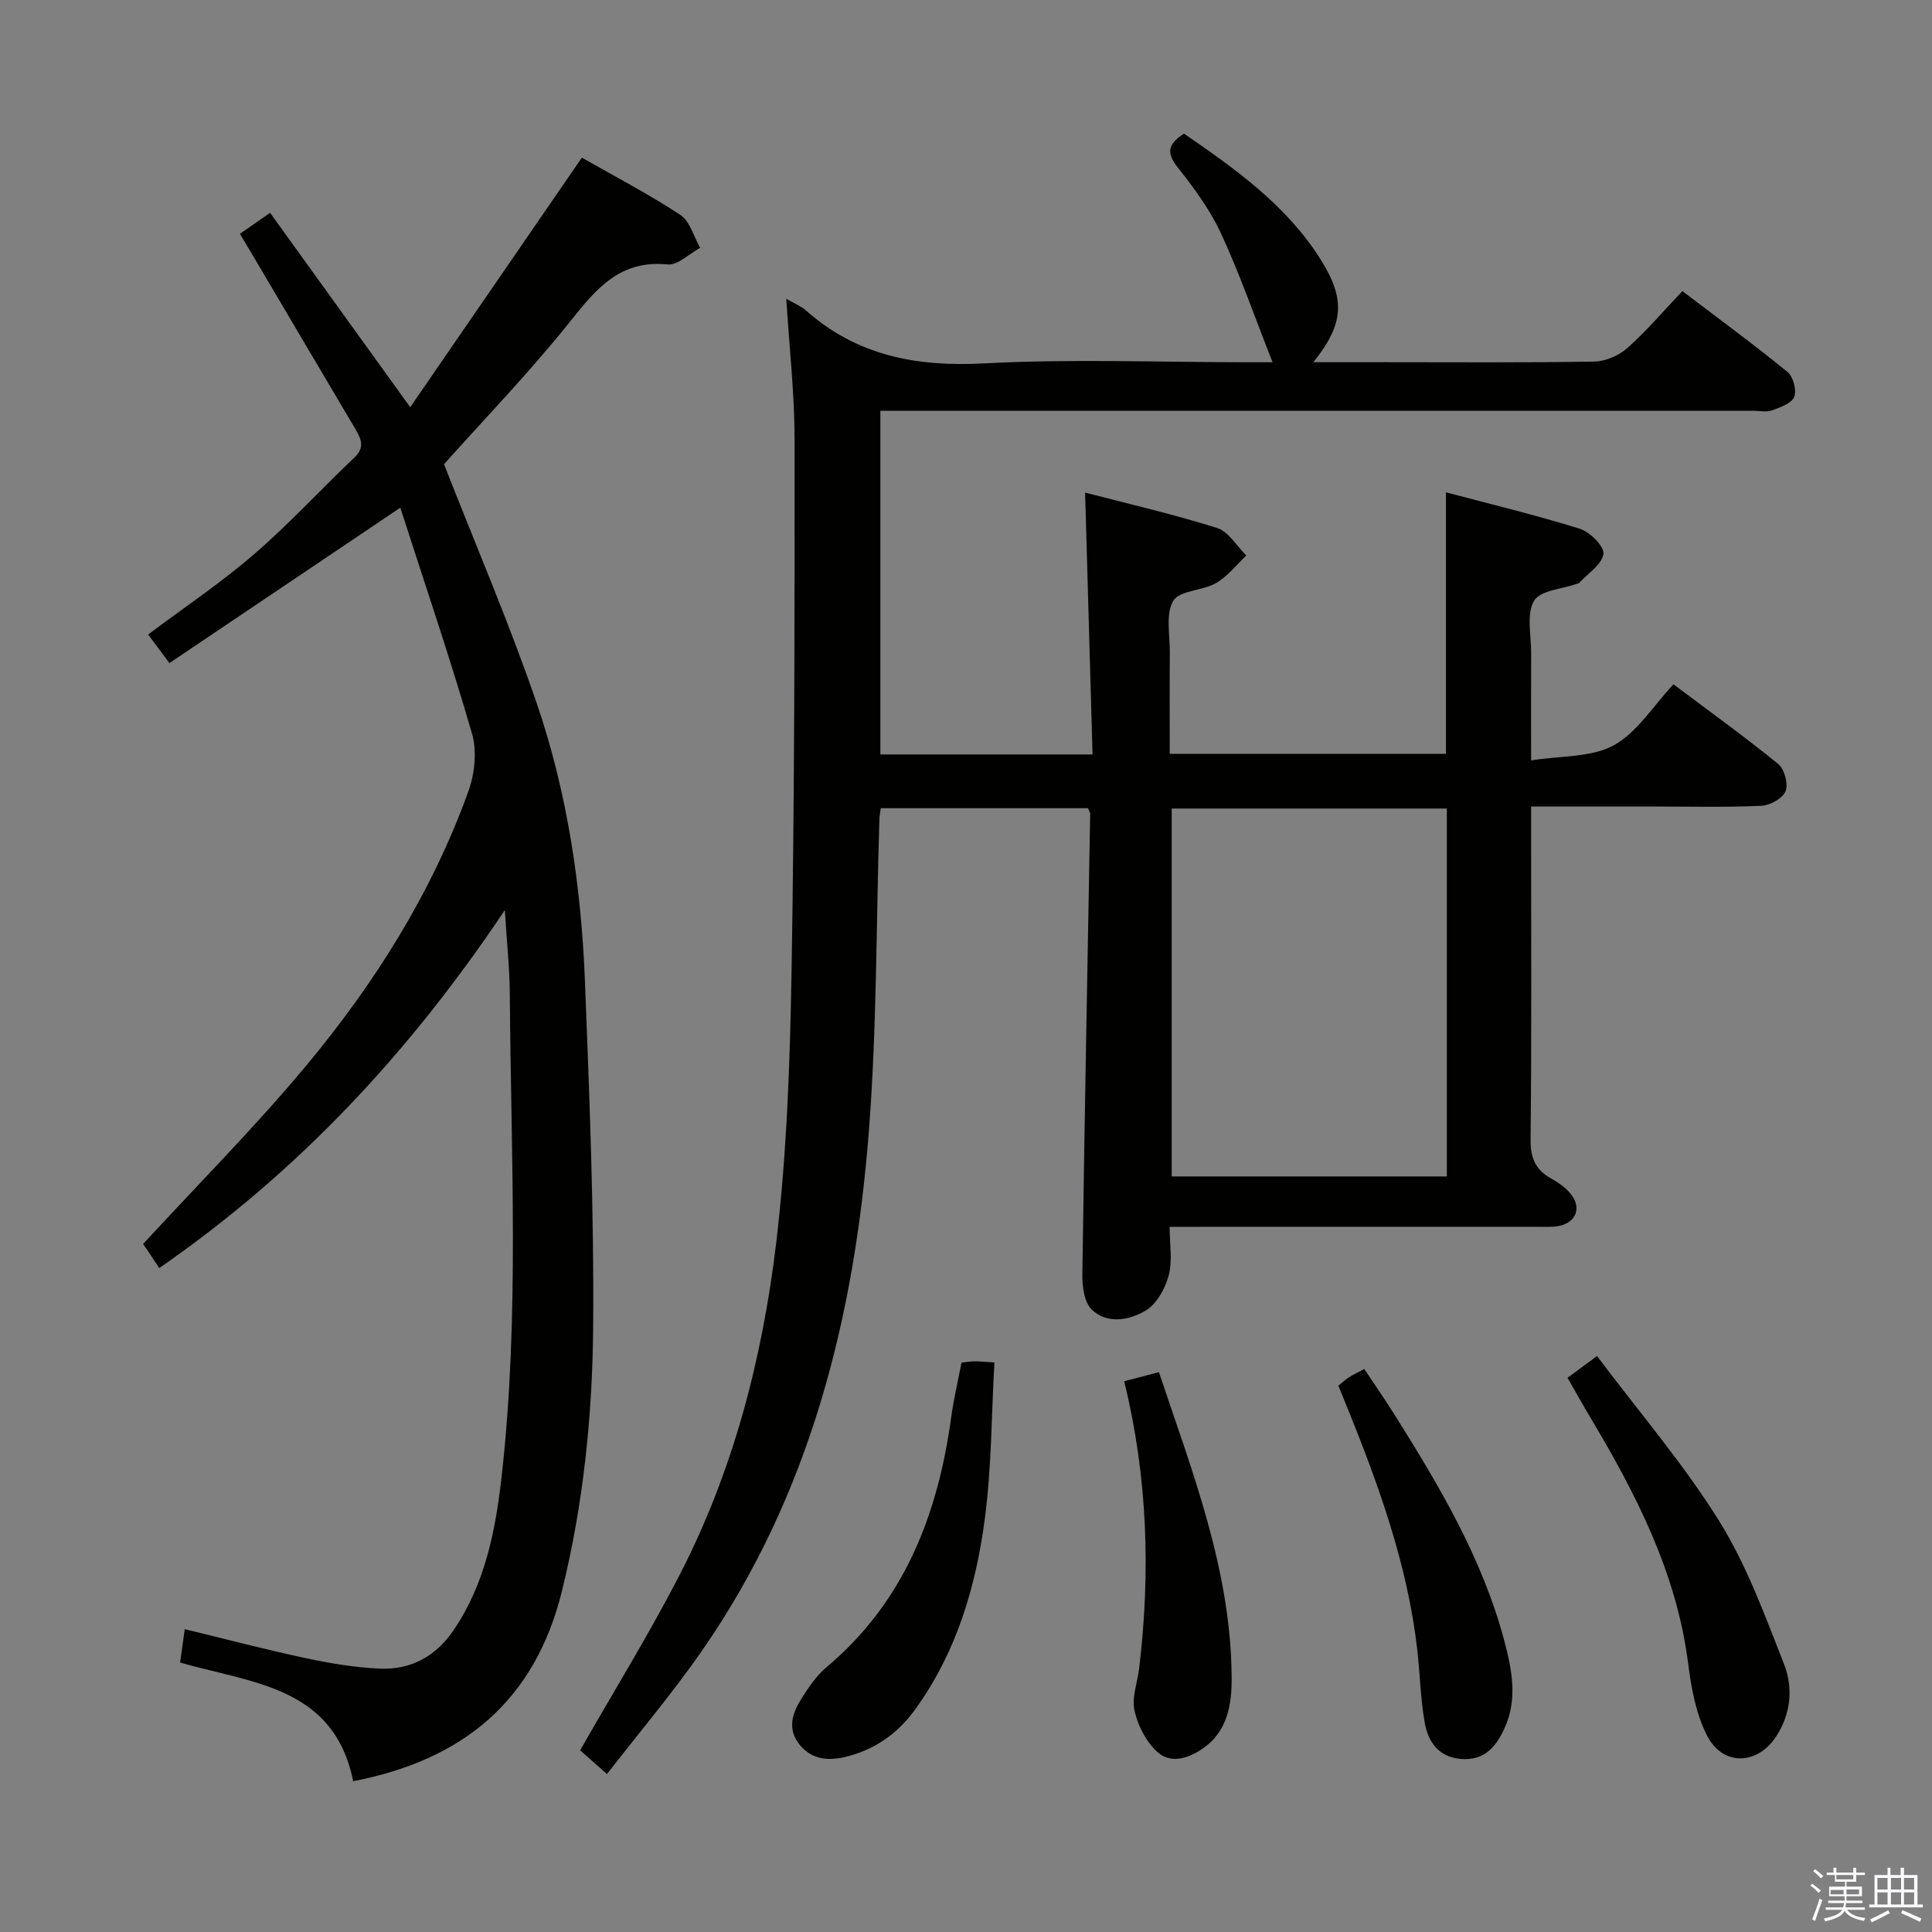 <svg enable-background="new 0 0 400 400" viewBox="0 0 400 400" xmlns="http://www.w3.org/2000/svg"><rect x="0" y="0" width="400" height="400" fill="#808080" stroke="none"/><path d="m374.8 390.4.4-.4c.7.5 1.3 1 1.8 1.4l-.5.5c-.5-.6-1.1-1.1-1.7-1.5zm1 7.3-.6-.3c.5-1.4 1.1-2.8 1.5-4.3.2.1.4.2.6.3-.5 1.3-1 2.8-1.5 4.3zm-.4-10.3.4-.4c.4.3 1 .8 1.7 1.4l-.5.5c-.4-.5-1-1-1.6-1.5zm2.5.3h1.7v-1h.6v1h3.5v-1h.6v1h1.8v.5h-1.8v1.4h-2v1h3.2v2h-3.2v.9h3.3v.5h-3.4c0 .3-.1.6-.1.9h4v.5h-3.7c.7.9 1.9 1.5 3.8 1.7-.1.2-.2.4-.3.6-2.1-.4-3.5-1.1-4-2.1-.4 1-1.8 1.7-4 2.2-.1-.2-.2-.4-.3-.6 2.1-.4 3.4-1 3.8-1.8h-3.4v-.5h3.6c.1-.3.1-.6.2-.9h-3.3v-.5h3.4c0-.3 0-.6 0-.9h-3.2v-2h3.3v-1h-2.1v-1.4h-1.7v-.5zm1.1 3.5v1h2.7c0-.3 0-.4 0-.4 0-.2 0-.2 0-.2 0-.1 0-.2 0-.3h-2.7zm1.2-3v.9h3.5v-.9zm4.7 3h-2.6v.6.4h2.6z" fill="#fbfafc"/><path d="m393.6 386.7h.6v1.5h2.8v6.1h1.1v.6h-11.1v-.6h1.1v-6.1h2.7v-1.5h.6v1.5h2.1v-1.5zm-2.7 8.8.4.6c-1.2.6-2.5 1.3-3.8 1.9-.1-.2-.2-.4-.3-.6 1.2-.6 2.5-1.2 3.7-1.9zm-2.2-6.7v2.4h2.1v-2.4zm0 3v2.5h2.1v-2.5zm2.8-3v2.4h2.1v-2.4zm0 3v2.5h2.1v-2.5zm6 6.1c-1.4-.7-2.7-1.3-3.9-1.8l.3-.6c1.5.6 2.7 1.2 3.9 1.7zm-1.2-9.1h-2.1v2.4h2.1zm-2.1 3v2.5h2.1v-2.5z" fill="#fbfafc"/><g fill="#010100"><path d="m162.79 61.85c1.83 1.07 3.1 1.56 4.05 2.41 10.6 9.4 22.91 11.72 36.86 10.98 18.13-.97 36.33-.24 54.5-.24h5.27c-3.63-9.21-6.72-18.1-10.64-26.6-2.27-4.92-5.6-9.46-8.99-13.73-2.42-3.04-2.05-4.86 1.3-7 10.6 7.3 21.18 14.77 28.27 26.03 5.22 8.29 4.84 13.38-1.49 21.29h14.15c14.67 0 29.33.12 44-.13 2.33-.04 5.1-1.24 6.86-2.81 3.97-3.52 7.43-7.61 11.39-11.78 7.6 5.78 14.83 11.08 21.76 16.74 1.18.97 1.94 3.79 1.39 5.16-.54 1.35-2.9 2.18-4.61 2.79-1.18.42-2.64.08-3.97.08-58.16 0-116.33 0-174.49 0-1.96 0-3.91 0-6.13 0v71.16h43.93c-.51-17.95-1.02-35.78-1.54-54.22 8.94 2.34 18.24 4.47 27.32 7.33 2.38.75 4.06 3.75 6.06 5.71-2.07 1.94-3.89 4.33-6.29 5.71-2.81 1.61-7.56 1.49-8.84 3.67-1.62 2.75-.68 7.07-.71 10.71-.06 6.82-.02 13.65-.02 20.96h57.19c0-17.89 0-35.62 0-54.14 9.3 2.47 18.61 4.7 27.73 7.55 2.09.65 5.09 3.68 4.87 5.21-.31 2.19-3.2 4.01-5.01 5.98-.1.11-.3.13-.46.19-3.09 1.11-7.66 1.37-8.9 3.54-1.6 2.78-.58 7.1-.59 10.76-.04 6.95-.01 13.91-.01 22.27 6.21-.99 12.45-.58 17.09-3.11 4.84-2.64 8.14-8.12 12.38-12.64 7.75 5.82 14.89 10.95 21.7 16.51 1.29 1.05 2.11 4.13 1.51 5.62-.59 1.48-3.21 2.94-5 3.02-7.32.34-14.66.15-21.99.15-8.32 0-16.64 0-25.69 0v5.5c0 21.17.12 42.33-.11 63.5-.04 3.84 1.06 6.25 4.3 8.04 1.43.79 2.86 1.81 3.91 3.04 2.41 2.83 1.33 5.99-2.27 6.75-1.44.3-2.99.18-4.48.18-23.33.01-46.67.01-70 .01-1.82 0-3.63 0-6.19 0 0 3.56.62 6.99-.19 10.04-.72 2.72-2.48 5.94-4.75 7.29-3.35 1.99-7.94 2.92-11.19-.2-1.55-1.49-1.97-4.77-1.94-7.22.44-31.79 1.06-63.57 1.62-95.36.01-.3-.21-.6-.44-1.22-14.13 0-28.37 0-42.91 0-.1.73-.27 1.5-.29 2.28-.68 21.62-.51 43.31-2.2 64.85-3.01 38.38-12.16 75.08-34.53 107.3-6.06 8.73-12.96 16.88-19.67 25.54-2.16-1.91-3.99-3.53-5.56-4.92 7.03-12.32 14.27-24.04 20.57-36.25 11.09-21.5 17.13-44.73 19.99-68.55 2.23-18.61 2.89-37.47 3.21-56.24.62-36.81.65-73.63.63-110.44-.01-9.45-1.09-18.89-1.72-29.05zm136.76 181.72c0-25.84 0-51.08 0-76.17-19.28 0-38.18 0-56.96 0v76.17z"/><path d="m91.93 96.11c6.52 16.67 13.48 32.83 19.17 49.42 6.38 18.62 9.24 38.07 10.01 57.72.93 23.77 1.89 47.57 1.7 71.35-.15 18.4-2.01 36.74-6.46 54.79-5.66 22.97-20.7 35.03-43.23 39.39-3.95-19.6-20.85-20.26-35.83-24.57.28-2.04.59-4.24.96-6.91 8.49 2.06 16.74 4.23 25.08 6.01 5.02 1.07 10.15 1.93 15.26 2.16 6.39.3 11.58-2.48 15.26-7.87 6.6-9.66 8.76-20.78 10.02-32.04 3.73-33.21 1.9-66.53 1.68-99.82-.04-5.26-.61-10.52-1.03-17.31-19.72 29.44-42.63 54.08-71.55 74.11-.6-.91-1.22-1.86-1.85-2.8-.65-.96-1.31-1.92-1.49-2.19 11.42-12.4 23.14-24.17 33.73-36.88 14.22-17.06 26.02-35.79 33.61-56.82 1.31-3.64 1.81-8.31.76-11.94-4.52-15.59-9.75-30.96-14.85-46.8-16.64 11.19-32.12 21.62-47.8 32.17-1.81-2.42-2.99-4-4.42-5.91 7.43-5.57 15.03-10.66 21.9-16.59 7.29-6.28 13.83-13.43 20.82-20.06 2.35-2.23 1.27-4.07.04-6.16-6.87-11.59-13.71-23.2-20.56-34.8-1-1.7-2.02-3.39-3.19-5.34 1.97-1.37 3.69-2.58 6.25-4.36 9.51 13.19 18.8 26.08 29.01 40.25 12.06-17.54 23.6-34.31 35.54-51.67 6.39 3.65 13.59 7.4 20.36 11.83 2.01 1.31 2.79 4.51 4.13 6.84-2.26 1.21-4.64 3.65-6.75 3.44-9.77-.97-14.68 4.91-20.07 11.68-8.47 10.63-17.98 20.45-26.21 29.68z"/><path d="m324.54 285.26c1.87-1.38 3.43-2.53 6.1-4.51 8.63 11.49 17.85 22.23 25.26 34.1 5.71 9.15 9.5 19.59 13.47 29.71 1.89 4.81 1.46 10.14-1.56 14.84-3.89 6.07-11.12 6.36-14.4-.1-2.25-4.43-3.24-9.7-3.87-14.71-2.38-18.95-10.86-35.38-20.45-51.41-1.44-2.41-2.8-4.88-4.55-7.92z"/><path d="m199.07 282.11c1.05-.11 1.86-.26 2.66-.26.98-.01 1.95.1 4.15.23-.61 10.83-.58 21.59-1.96 32.18-1.85 14.22-5.9 27.89-14.51 39.75-3.66 5.03-8.51 8.38-14.57 9.78-3.57.82-7 .44-9.44-2.77-2.42-3.18-1.32-6.37.49-9.26 1.49-2.37 3.13-4.82 5.24-6.59 16.12-13.55 23.05-31.6 25.81-51.78.51-3.75 1.4-7.44 2.13-11.28z"/><path d="m277.09 286.89c.95-.75 1.55-1.32 2.24-1.76.83-.53 1.73-.94 3.13-1.69 2.13 3.2 4.27 6.28 6.26 9.45 9.29 14.79 18.21 29.78 22.74 46.87 1.58 5.97 2.78 12.01.04 18.04-1.78 3.91-4.22 6.77-9.05 6.37-4.64-.39-6.77-3.57-7.47-7.48-.9-5.04-.98-10.22-1.57-15.32-2.05-17.63-8.05-34.12-14.66-50.42-.49-1.23-1-2.44-1.66-4.06z"/><path d="m232.75 285.97c2.6-.68 4.65-1.22 7.19-1.88 6.95 20.75 15 41.15 15.06 63.46.01 5.33-.85 10.74-5.67 14.24-2.95 2.14-6.74 3.55-9.65.99-2.35-2.07-4.09-5.48-4.79-8.59-.62-2.73.62-5.86.97-8.83 2.34-19.76 1.79-39.39-3.11-59.39z"/></g></svg>